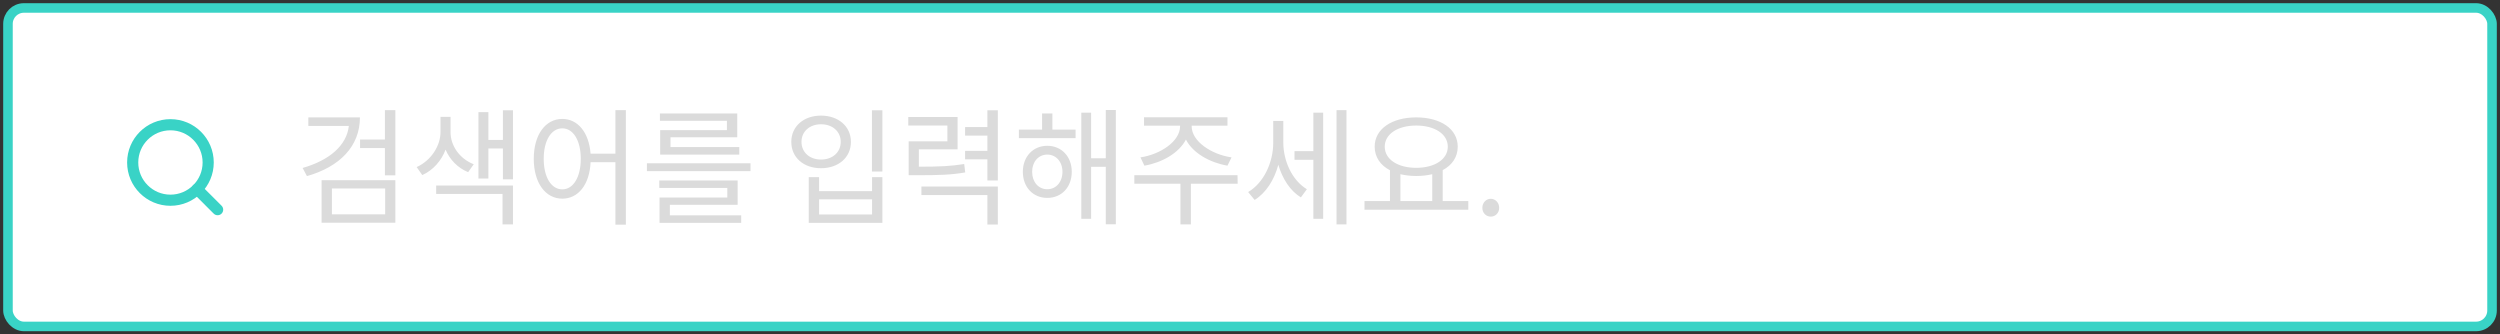 <svg width="314" height="42" viewBox="0 0 314 42" fill="none" xmlns="http://www.w3.org/2000/svg">
<rect x="0" y="0" width="314" height="42" fill="#333333" stroke="none"/>
<rect x="1" y="1" width="312" height="40" rx="2" fill="white" stroke="#39D3C6" stroke-width="1.2"/>
<path d="M38.728 14.744V15.816H43.816C43.544 18.248 41.416 20.12 38.008 21.096L38.552 22.12C42.664 20.952 45.208 18.376 45.208 14.744H38.728ZM41.688 23.672H48.376V26.92H41.688V23.672ZM40.392 27.976H49.656V22.632H40.392V27.976ZM48.344 13.832V17.528H45.224V18.6H48.344V22.024H49.656V13.832H48.344ZM59.501 20.632C57.645 19.896 56.589 18.232 56.589 16.616V14.68H55.325V16.616C55.325 18.248 54.205 20.136 52.333 20.984L53.037 21.992C54.429 21.368 55.453 20.152 55.965 18.792C56.477 20.024 57.469 21.08 58.797 21.624L59.501 20.632ZM54.781 24.36H63.117V28.184H64.429V23.304H54.781V24.36ZM63.165 13.848V17.576H61.341V14.088H60.093V22.424H61.341V18.648H63.165V22.52H64.429V13.848H63.165ZM70.626 23.784C69.249 23.784 68.29 22.28 68.29 19.944C68.29 17.624 69.249 16.12 70.626 16.12C71.986 16.12 72.945 17.624 72.945 19.944C72.945 22.28 71.986 23.784 70.626 23.784ZM77.297 13.832V19.304H74.177C73.969 16.616 72.561 14.936 70.626 14.936C68.529 14.936 67.041 16.888 67.041 19.944C67.041 23 68.529 24.952 70.626 24.952C72.626 24.952 74.049 23.192 74.177 20.376H77.297V28.216H78.609V13.832H77.297ZM91.302 16.344H82.918V19.416H92.854V18.472H84.214V17.24H92.598V14.248H82.886V15.176H91.302V16.344ZM84.134 25.72H92.646V22.664H82.806V23.608H91.35V24.808H82.838V27.992H93.094V27.048H84.134V25.72ZM81.254 20.504V21.496H94.262V20.504H81.254ZM109.515 13.848V21.544H110.827V13.848H109.515ZM101.579 22.248V27.992H110.827V22.248H109.531V24.008H102.875V22.248H101.579ZM102.875 25.032H109.531V26.936H102.875V25.032ZM103.115 14.52C100.955 14.52 99.387 15.864 99.387 17.816C99.387 19.8 100.955 21.128 103.115 21.128C105.291 21.128 106.875 19.8 106.875 17.816C106.875 15.864 105.291 14.52 103.115 14.52ZM103.115 15.608C104.571 15.608 105.595 16.52 105.595 17.816C105.595 19.128 104.571 20.04 103.115 20.04C101.691 20.04 100.667 19.128 100.667 17.816C100.667 16.52 101.691 15.608 103.115 15.608ZM121.104 20.6C119.44 20.872 118.064 20.936 115.408 20.936V18.76H120.272V14.696H114.08V15.768H118.992V17.752H114.128V22.008H115.152C118.016 22.008 119.472 21.96 121.232 21.656L121.104 20.6ZM115.728 24.504H124.016V28.2H125.328V23.432H115.728V24.504ZM124.016 13.848V15.96H121.216V17.032H124.016V18.952H121.216V20.008H124.016V22.664H125.328V13.848H124.016ZM131.541 23.768C130.421 23.768 129.637 22.856 129.637 21.576C129.637 20.328 130.421 19.416 131.541 19.416C132.645 19.416 133.445 20.328 133.445 21.576C133.445 22.856 132.645 23.768 131.541 23.768ZM131.541 18.312C129.765 18.312 128.469 19.656 128.469 21.576C128.469 23.528 129.765 24.856 131.541 24.856C133.317 24.856 134.613 23.528 134.613 21.576C134.613 19.656 133.317 18.312 131.541 18.312ZM132.181 14.248H130.885V16.28H127.973V17.352H135.093V16.28H132.181V14.248ZM138.885 13.816V19.88H137.045V14.152H135.813V27.48H137.045V20.952H138.885V28.168H140.149V13.816H138.885ZM143.737 20.808C145.961 20.424 148.073 19.224 148.953 17.528C149.817 19.224 151.945 20.424 154.169 20.808L154.681 19.768C152.153 19.4 149.673 17.752 149.673 15.864V15.784H154.169V14.728H143.689V15.784H148.217V15.864C148.217 17.752 145.737 19.4 143.241 19.768L143.737 20.808ZM155.433 22.008H142.473V23.08H148.265V28.184H149.577V23.08H155.449L155.433 22.008ZM161.182 15.192H159.918V17.928C159.918 20.392 158.734 22.968 156.766 24.12L157.582 25.112C159.006 24.232 160.046 22.6 160.558 20.696C161.07 22.44 162.03 23.96 163.39 24.792L164.142 23.768C162.254 22.616 161.182 20.184 161.182 17.88V15.192ZM164.958 18.984H162.59V20.072H164.958V27.48H166.19V14.152H164.958V18.984ZM167.87 13.832V28.184H169.118V13.832H167.87ZM175.891 21.88C176.483 22.024 177.171 22.104 177.875 22.104C178.595 22.104 179.283 22.024 179.891 21.88V25.256H175.891V21.88ZM177.875 15.768C180.179 15.768 181.843 16.824 181.843 18.424C181.843 20.024 180.179 21.08 177.875 21.08C175.571 21.08 173.923 20.024 173.923 18.424C173.923 16.824 175.571 15.768 177.875 15.768ZM181.203 25.256V21.368C182.387 20.744 183.091 19.72 183.091 18.424C183.091 16.184 180.931 14.744 177.875 14.744C174.835 14.744 172.659 16.184 172.659 18.424C172.659 19.72 173.379 20.76 174.579 21.384V25.256H171.379V26.344H184.419V25.256H181.203ZM187.24 27.208C187.816 27.208 188.296 26.76 188.296 26.104C188.296 25.448 187.816 24.968 187.24 24.968C186.664 24.968 186.184 25.448 186.184 26.104C186.184 26.76 186.664 27.208 187.24 27.208Z" fill="#DBDBDB"/>
<path d="M21.407 25.148C24.026 25.148 26.148 23.026 26.148 20.407C26.148 17.789 24.026 15.666 21.407 15.666C18.789 15.666 16.666 17.789 16.666 20.407C16.666 23.026 18.789 25.148 21.407 25.148Z" stroke="#39D3C6" stroke-width="1.4" stroke-linecap="round" stroke-linejoin="round"/>
<path d="M27.333 26.334L24.755 23.756" stroke="#39D3C6" stroke-width="1.4" stroke-linecap="round" stroke-linejoin="round"/>
</svg>
